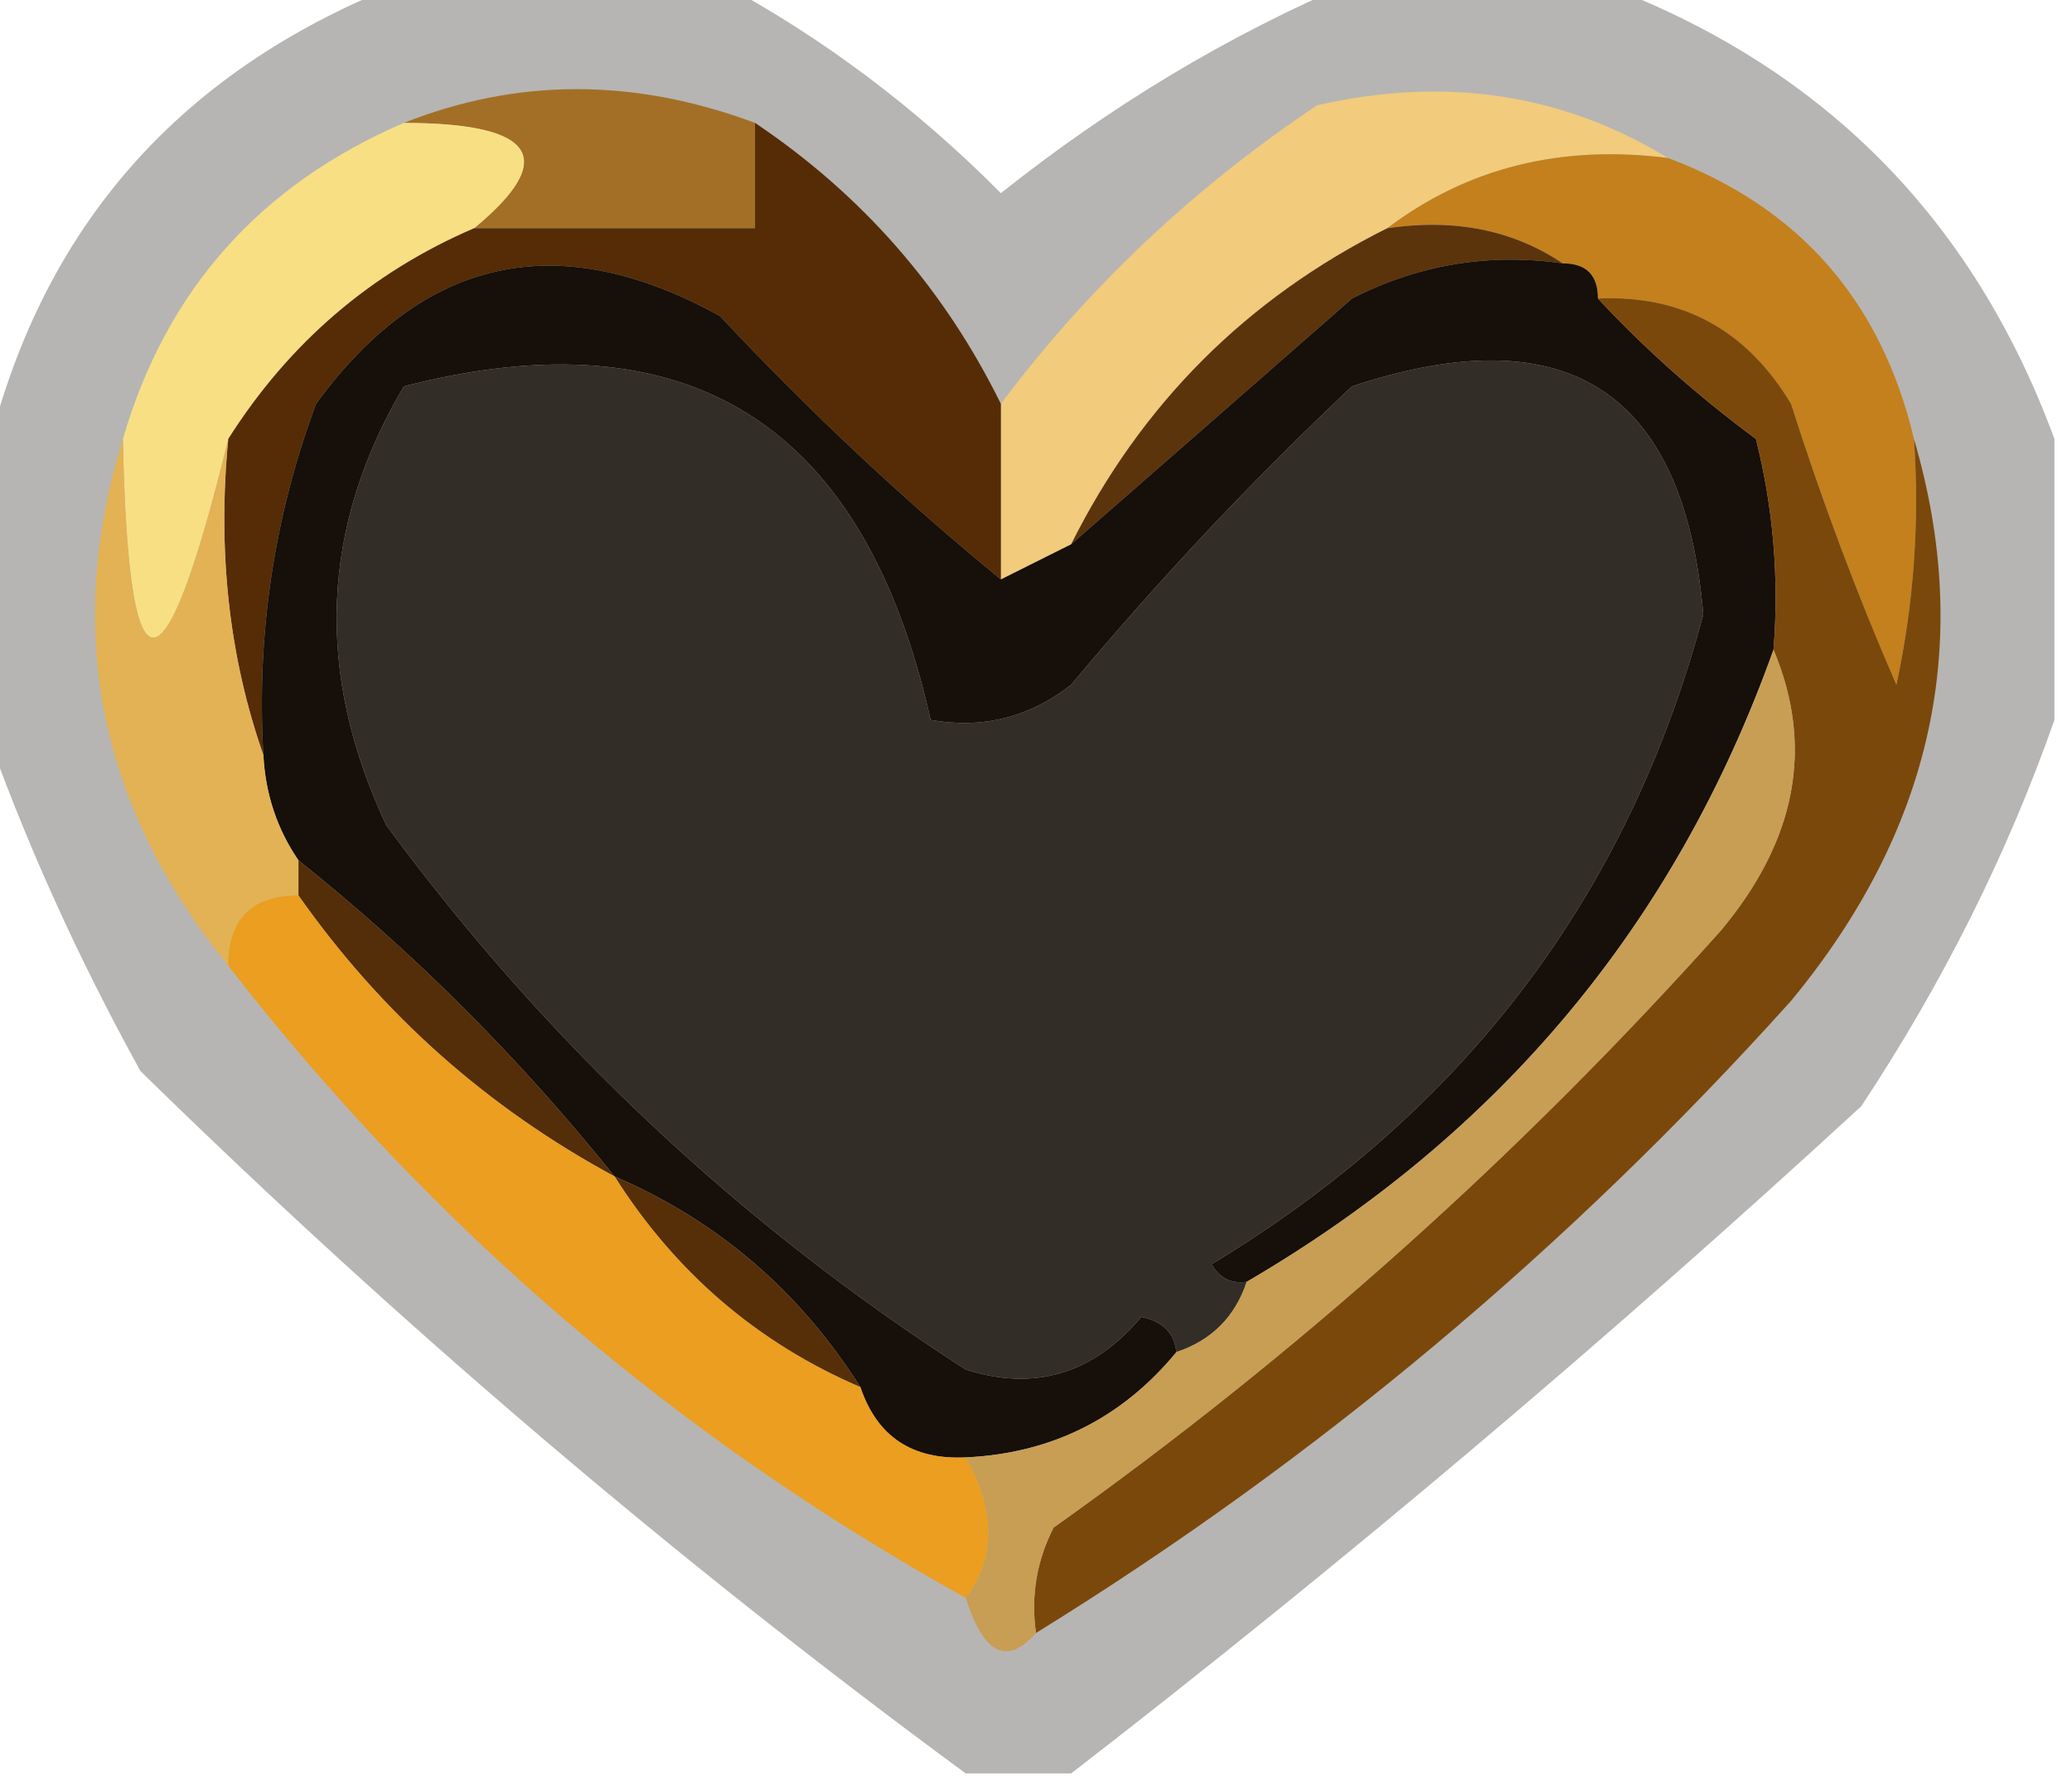 <?xml version="1.0" encoding="UTF-8"?>
<!DOCTYPE svg PUBLIC "-//W3C//DTD SVG 1.1//EN" "http://www.w3.org/Graphics/SVG/1.1/DTD/svg11.dtd">
<svg xmlns="http://www.w3.org/2000/svg" version="1.1" width="59px" height="51px" style="shape-rendering:geometricPrecision; text-rendering:geometricPrecision; image-rendering:optimizeQuality; fill-rule:evenodd; clip-rule:evenodd" xmlns:xlink="http://www.w3.org/1999/xlink">
<g><path style="opacity:0.299" fill="#0b0702" d="M 11.5,-0.5 C 14.5,-0.5 17.5,-0.5 20.5,-0.5C 23.407,1.059 26.074,3.059 28.5,5.5C 31.631,3.008 34.965,1.008 38.5,-0.5C 40.833,-0.5 43.167,-0.5 45.5,-0.5C 51.833,1.833 56.167,6.167 58.5,12.5C 58.5,15.167 58.5,17.833 58.5,20.5C 57.16,24.317 55.326,27.983 53,31.5C 45.707,38.208 38.207,44.541 30.5,50.5C 29.5,50.5 28.5,50.5 27.5,50.5C 19.27,44.448 11.437,37.781 4,30.5C 2.17,27.185 0.67,23.851 -0.5,20.5C -0.5,18.167 -0.5,15.833 -0.5,13.5C 0.962,6.701 4.962,2.035 11.5,-0.5 Z"/></g>
<g><path style="opacity:1" fill="#a36f26" d="M 11.5,3.5 C 14.731,2.218 18.064,2.218 21.5,3.5C 21.5,4.5 21.5,5.5 21.5,6.5C 18.833,6.5 16.167,6.5 13.5,6.5C 15.917,4.504 15.25,3.504 11.5,3.5 Z"/></g>
<g><path style="opacity:1" fill="#f8df84" d="M 11.5,3.5 C 15.25,3.504 15.917,4.504 13.5,6.5C 10.573,7.757 8.239,9.757 6.5,12.5C 4.653,20.043 3.653,20.043 3.5,12.5C 4.731,8.266 7.398,5.266 11.5,3.5 Z"/></g>
<g><path style="opacity:1" fill="#f2cb7c" d="M 47.5,4.5 C 44.447,4.111 41.78,4.777 39.5,6.5C 35.5,8.5 32.5,11.5 30.5,15.5C 29.833,15.833 29.167,16.167 28.5,16.5C 28.5,14.833 28.5,13.167 28.5,11.5C 30.973,8.196 33.973,5.362 37.5,3C 41.148,2.163 44.481,2.663 47.5,4.5 Z"/></g>
<g><path style="opacity:1" fill="#c3801d" d="M 47.5,4.5 C 51.236,5.905 53.569,8.571 54.5,12.5C 54.663,14.857 54.497,17.19 54,19.5C 52.878,16.924 51.878,14.257 51,11.5C 49.736,9.393 47.903,8.393 45.5,8.5C 45.5,7.833 45.167,7.5 44.5,7.5C 43.081,6.549 41.415,6.216 39.5,6.5C 41.78,4.777 44.447,4.111 47.5,4.5 Z"/></g>
<g><path style="opacity:1" fill="#5b340c" d="M 39.5,6.5 C 41.415,6.216 43.081,6.549 44.5,7.5C 42.396,7.201 40.396,7.534 38.5,8.5C 35.814,10.856 33.147,13.189 30.5,15.5C 32.5,11.5 35.5,8.5 39.5,6.5 Z"/></g>
<g><path style="opacity:1" fill="#552c06" d="M 21.5,3.5 C 24.55,5.549 26.883,8.216 28.5,11.5C 28.5,13.167 28.5,14.833 28.5,16.5C 25.729,14.233 23.062,11.733 20.5,9C 15.903,6.46 12.07,7.293 9,11.5C 7.801,14.726 7.301,18.059 7.5,21.5C 6.523,18.713 6.19,15.713 6.5,12.5C 8.239,9.757 10.573,7.757 13.5,6.5C 16.167,6.5 18.833,6.5 21.5,6.5C 21.5,5.5 21.5,4.5 21.5,3.5 Z"/></g>
<g><path style="opacity:0.984" fill="#140d08" d="M 28.5,16.5 C 29.167,16.167 29.833,15.833 30.5,15.5C 33.147,13.189 35.814,10.856 38.5,8.5C 40.396,7.534 42.396,7.201 44.5,7.5C 45.167,7.5 45.5,7.833 45.5,8.5C 46.833,9.934 48.333,11.267 50,12.5C 50.495,14.473 50.662,16.473 50.5,18.5C 47.722,26.284 42.722,32.284 35.5,36.5C 35.062,36.565 34.728,36.399 34.5,36C 41.707,31.642 46.374,25.476 48.5,17.5C 47.962,11.137 44.628,8.971 38.5,11C 35.678,13.656 33.011,16.489 30.5,19.5C 29.311,20.429 27.978,20.762 26.5,20.5C 24.617,12.08 19.617,8.913 11.5,11C 9.127,15.006 8.96,19.173 11,23.5C 15.558,29.691 21.058,34.858 27.5,39C 29.465,39.624 31.131,39.124 32.5,37.5C 33.107,37.624 33.44,37.957 33.5,38.5C 31.947,40.385 29.947,41.385 27.5,41.5C 25.973,41.573 24.973,40.906 24.5,39.5C 22.761,36.757 20.427,34.757 17.5,33.5C 14.785,30.119 11.785,27.119 8.5,24.5C 7.89,23.609 7.557,22.609 7.5,21.5C 7.301,18.059 7.801,14.726 9,11.5C 12.07,7.293 15.903,6.46 20.5,9C 23.062,11.733 25.729,14.233 28.5,16.5 Z"/></g>
<g><path style="opacity:0.961" fill="#2e2923" d="M 35.5,36.5 C 35.167,37.5 34.5,38.167 33.5,38.5C 33.44,37.957 33.107,37.624 32.5,37.5C 31.131,39.124 29.465,39.624 27.5,39C 21.058,34.858 15.558,29.691 11,23.5C 8.96,19.173 9.127,15.006 11.5,11C 19.617,8.913 24.617,12.08 26.5,20.5C 27.978,20.762 29.311,20.429 30.5,19.5C 33.011,16.489 35.678,13.656 38.5,11C 44.628,8.971 47.962,11.137 48.5,17.5C 46.374,25.476 41.707,31.642 34.5,36C 34.728,36.399 35.062,36.565 35.5,36.5 Z"/></g>
<g><path style="opacity:1" fill="#7b480b" d="M 45.5,8.5 C 47.903,8.393 49.736,9.393 51,11.5C 51.878,14.257 52.878,16.924 54,19.5C 54.497,17.19 54.663,14.857 54.5,12.5C 56.2,18.287 55.033,23.62 51,28.5C 44.635,35.579 37.468,41.579 29.5,46.5C 29.351,45.448 29.517,44.448 30,43.5C 36.929,38.575 43.263,32.908 49,26.5C 51.159,23.919 51.659,21.253 50.5,18.5C 50.662,16.473 50.495,14.473 50,12.5C 48.333,11.267 46.833,9.934 45.5,8.5 Z"/></g>
<g><path style="opacity:1" fill="#e3b255" d="M 3.5,12.5 C 3.653,20.043 4.653,20.043 6.5,12.5C 6.19,15.713 6.523,18.713 7.5,21.5C 7.557,22.609 7.89,23.609 8.5,24.5C 8.5,24.833 8.5,25.167 8.5,25.5C 7.167,25.5 6.5,26.167 6.5,27.5C 2.812,22.954 1.812,17.954 3.5,12.5 Z"/></g>
<g><path style="opacity:1" fill="#542d09" d="M 8.5,25.5 C 8.5,25.167 8.5,24.833 8.5,24.5C 11.785,27.119 14.785,30.119 17.5,33.5C 13.874,31.541 10.874,28.874 8.5,25.5 Z"/></g>
<g><path style="opacity:1" fill="#562f08" d="M 17.5,33.5 C 20.427,34.757 22.761,36.757 24.5,39.5C 21.573,38.243 19.239,36.243 17.5,33.5 Z"/></g>
<g><path style="opacity:1" fill="#c79e54" d="M 50.5,18.5 C 51.659,21.253 51.159,23.919 49,26.5C 43.263,32.908 36.929,38.575 30,43.5C 29.517,44.448 29.351,45.448 29.5,46.5C 28.673,47.439 28.006,47.105 27.5,45.5C 28.354,44.368 28.354,43.035 27.5,41.5C 29.947,41.385 31.947,40.385 33.5,38.5C 34.5,38.167 35.167,37.5 35.5,36.5C 42.722,32.284 47.722,26.284 50.5,18.5 Z"/></g>
<g><path style="opacity:1" fill="#eb9e1f" d="M 8.5,25.5 C 10.874,28.874 13.874,31.541 17.5,33.5C 19.239,36.243 21.573,38.243 24.5,39.5C 24.973,40.906 25.973,41.573 27.5,41.5C 28.354,43.035 28.354,44.368 27.5,45.5C 19.266,40.932 12.266,34.932 6.5,27.5C 6.5,26.167 7.167,25.5 8.5,25.5 Z"/></g>
</svg>
